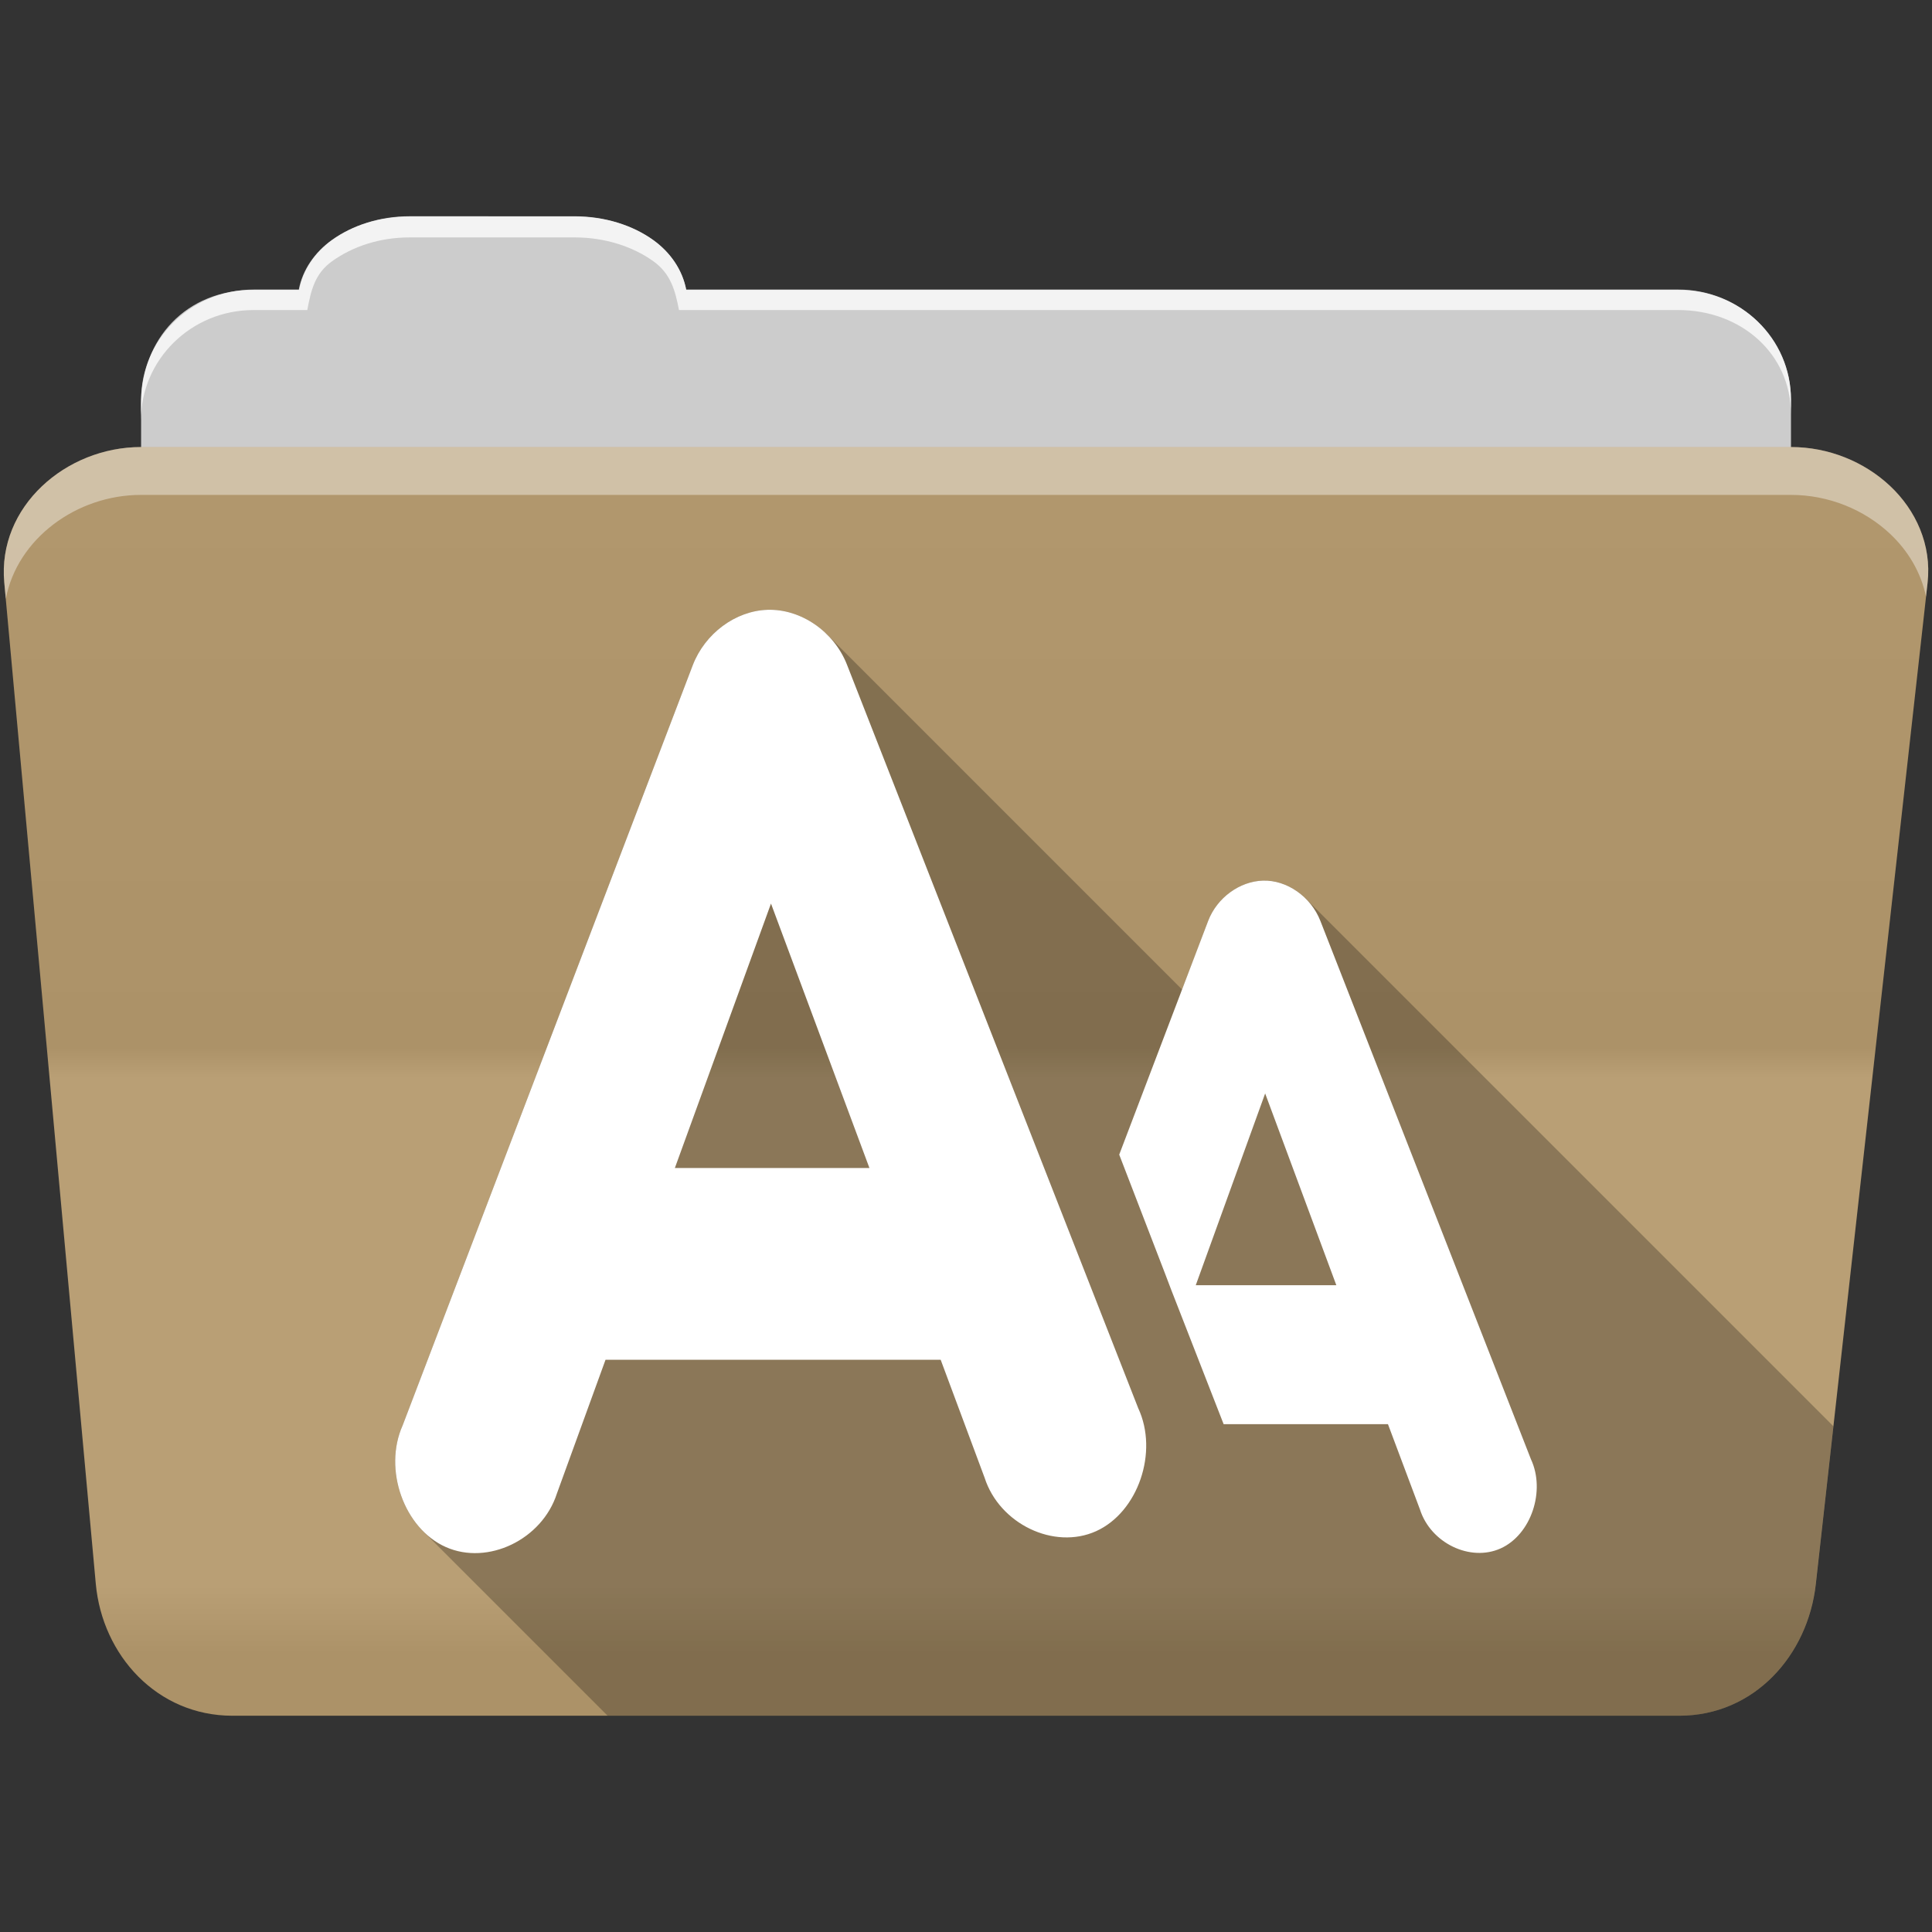 <?xml version="1.0" encoding="UTF-8" standalone="no"?>
<svg
   xmlns:dc="http://purl.org/dc/elements/1.1/"
   xmlns:cc="http://creativecommons.org/ns#"
   xmlns:rdf="http://www.w3.org/1999/02/22-rdf-syntax-ns#"
   xmlns:svg="http://www.w3.org/2000/svg"
   xmlns="http://www.w3.org/2000/svg"
   version="1.1"
   id="svg2"
   viewBox="0 0 512 512">
  <rect x="0" y="0" width="512" height="512" fill="#333333" stroke="none"/>
  <defs
     id="defs4">
    <linearGradient
       gradientUnits="userSpaceOnUse"
       id="0-3"
       y2="453.26"
       x2="0"
       y1="121.76"
       gradientTransform="translate(0.001,-0.003)">
      <stop
         id="stop7-1"
         style="stop-color:#6a6a6a" />
      <stop
         id="stop9-3"
         offset=".47" />
      <stop
         id="stop11-2"
         style="stop-color:#fff"
         offset=".494" />
      <stop
         id="stop13-2"
         style="stop-color:#fff"
         offset=".901" />
      <stop
         id="stop15-0"
         offset=".955" />
      <stop
         id="stop17-5"
         offset="1" />
    </linearGradient>
  </defs>
  <path
     d="m 108.631,57.387 c -7.963,0 -15.228,2.293 -20.693,6.22 -4.545,3.266 -7.751,7.872 -8.752,13.13 l -11.909,0 c -16.447,0 -29.883,13.03 -29.883,29.2 l 0,66.736 c 0,16.17 13.436,29.19 29.883,29.19 l 377.47,0 c 16.447,0 29.883,-13.03 29.883,-29.19 l 0,-66.736 c 0,-16.17 -13.436,-29.2 -29.883,-29.2 l -262.91,0 c -1,-5.256 -4.208,-9.862 -8.753,-13.13 -5.465,-3.927 -12.73,-6.22 -20.693,-6.22 l -43.761,0"
     style="fill:#cccccc;fill-rule:evenodd"
     id="path115" />
  <path
     d="m 37.361,118.477 c -19.928,0 -38.06,15.818 -36.23,35.853 l 24.26,265.41 c 1.733,18.966 16.271,34.947 36.2,34.947 l 383.41,0 c 19.933,0 34.1,-16.05 36.2,-34.853 l 29.632,-265.41 c 1.123,-10.05 -3.137,-19.263 -9.971,-25.663 -6.833,-6.399 -16.258,-10.284 -26.22,-10.284 l -437.27,0"
     style="fill:#b59a6e;fill-rule:evenodd"
     id="path117" />
  <path
     id="path119"
     style="opacity:0.05;fill:url(#0-3)"
     d="m 37.361,118.467 c -19.928,0 -38.08,15.84 -36.25,35.875 l 11.781,128.78 12.469,136.63 c 1.733,18.966 16.29,34.938 36.22,34.938 l 383.41,0 c 19.933,0 34.09,-16.04 36.19,-34.844 l 15.281,-136.72 14.375,-128.69 c 1.123,-10.05 -3.135,-19.287 -9.969,-25.688 -6.833,-6.399 -16.257,-10.281 -26.22,-10.281 l -437.28,0" />
  <path
     d="m 108.551,57.307 c -7.963,0 -15.11,2.403 -20.572,6.33 -4.545,3.266 -7.702,7.931 -8.703,13.187 l -12.13,0 c -17.677,0 -29.802,12.771 -29.802,30.661 l 0,3.956 c 0,-16.17 13.355,-29.27 29.802,-29.27 l 14.286,0 c 1,-5.256 2,-9.657 6.549,-12.923 5.465,-3.927 12.609,-6.33 20.572,-6.33 l 43.78,0 c 7.963,0 15.371,2.403 20.835,6.33 4.545,3.266 5.766,7.668 6.769,12.923 l 264.88,0 c 16.447,0 29.802,11.455 29.802,27.625 l 0,-3.956 c 0,-16.17 -13.355,-29.01 -29.802,-29.01 l -262.95,0 c -1,-5.256 -4.159,-9.921 -8.703,-13.187 -5.465,-3.927 -12.872,-6.33 -20.835,-6.33 z"
     style="opacity:0.764;fill:#ffffff;fill-rule:evenodd"
     id="path123" />
  <path
     d="m 37.351,118.467 c -19.928,0 -38.05,15.84 -36.22,35.875 l 0.406,4.375 c 3,-15.936 18.732,-27.563 35.813,-27.563 l 437.28,0 c 9.966,0 19.386,3.882 26.22,10.281 4.736,4.435 8.234,10.208 9.563,16.688 l 0.406,-3.688 c 1.123,-10.05 -3.134,-19.288 -9.969,-25.688 -6.833,-6.399 -16.252,-10.281 -26.22,-10.281 l -437.28,0"
     style="opacity:0.4;fill:#ffffff;fill-rule:evenodd"
     id="path125" />
  <path
     d="m 204.471,161.607 c -0.361,-0.009 -0.722,-0.01 -1.084,0.002 -0.003,0 -0.005,0 -0.008,0 -8.477,0.273 -16.563,6.272 -19.799,14.691 l -76.883,201.45 c -4.158,9.286 -1.446,21.17 5.469,28.08 l 48.863,48.863 283.96,0 c 19.933,0 34.09,-16.04 36.19,-34.844 l 4.682,-41.879 -139.8,-139.8 c -3.072,-3.072 -7.219,-4.929 -11.404,-4.793 l 0.002,0.002 c -6.142,0.196 -12.12,4.536 -14.461,10.637 l -6.934,18.221 -94.02,-94.02 c -3.99,-3.99 -9.318,-6.473 -14.77,-6.611"
     style="color:#000000;opacity:0.25"
     id="path363" />
  <path
     d="m 203.391,161.607 c -8.48,0.269 -16.571,6.269 -19.808,14.691 l -76.881,201.45 c -5.209,11.634 0.363,27.339 11.477,32.25 11.11,4.913 25.475,-1.983 29.399,-14.184 l 12.891,-35.46 88.82,0 11.634,31.24 c 3.932,12.272 18.418,19.218 29.556,14.184 11.137,-5.04 16.582,-20.988 11.162,-32.589 l -77.19,-197.06 c -3.449,-8.776 -12.203,-14.81 -21.07,-14.522 m 131.27,71.77 c -6.144,0.195 -12.12,4.536 -14.463,10.638 l -23.582,61.972 c 27.706,71.78 -0.007,0.407 27.669,71.43 l 43.548,0 8.489,22.626 c 2.851,8.891 13.313,13.946 21.381,10.3 8.07,-3.647 11.949,-15.235 8.02,-23.639 l -55.813,-142.69 c -2.497,-6.358 -8.826,-10.847 -15.249,-10.638 m -130.33,6.079 26.09,70.08 -51.566,0 z m 130.96,50.32 18.866,50.827 -37.26,0 z"
     style="color:#000000;fill:#ffffff"
     id="path365" />
</svg>
